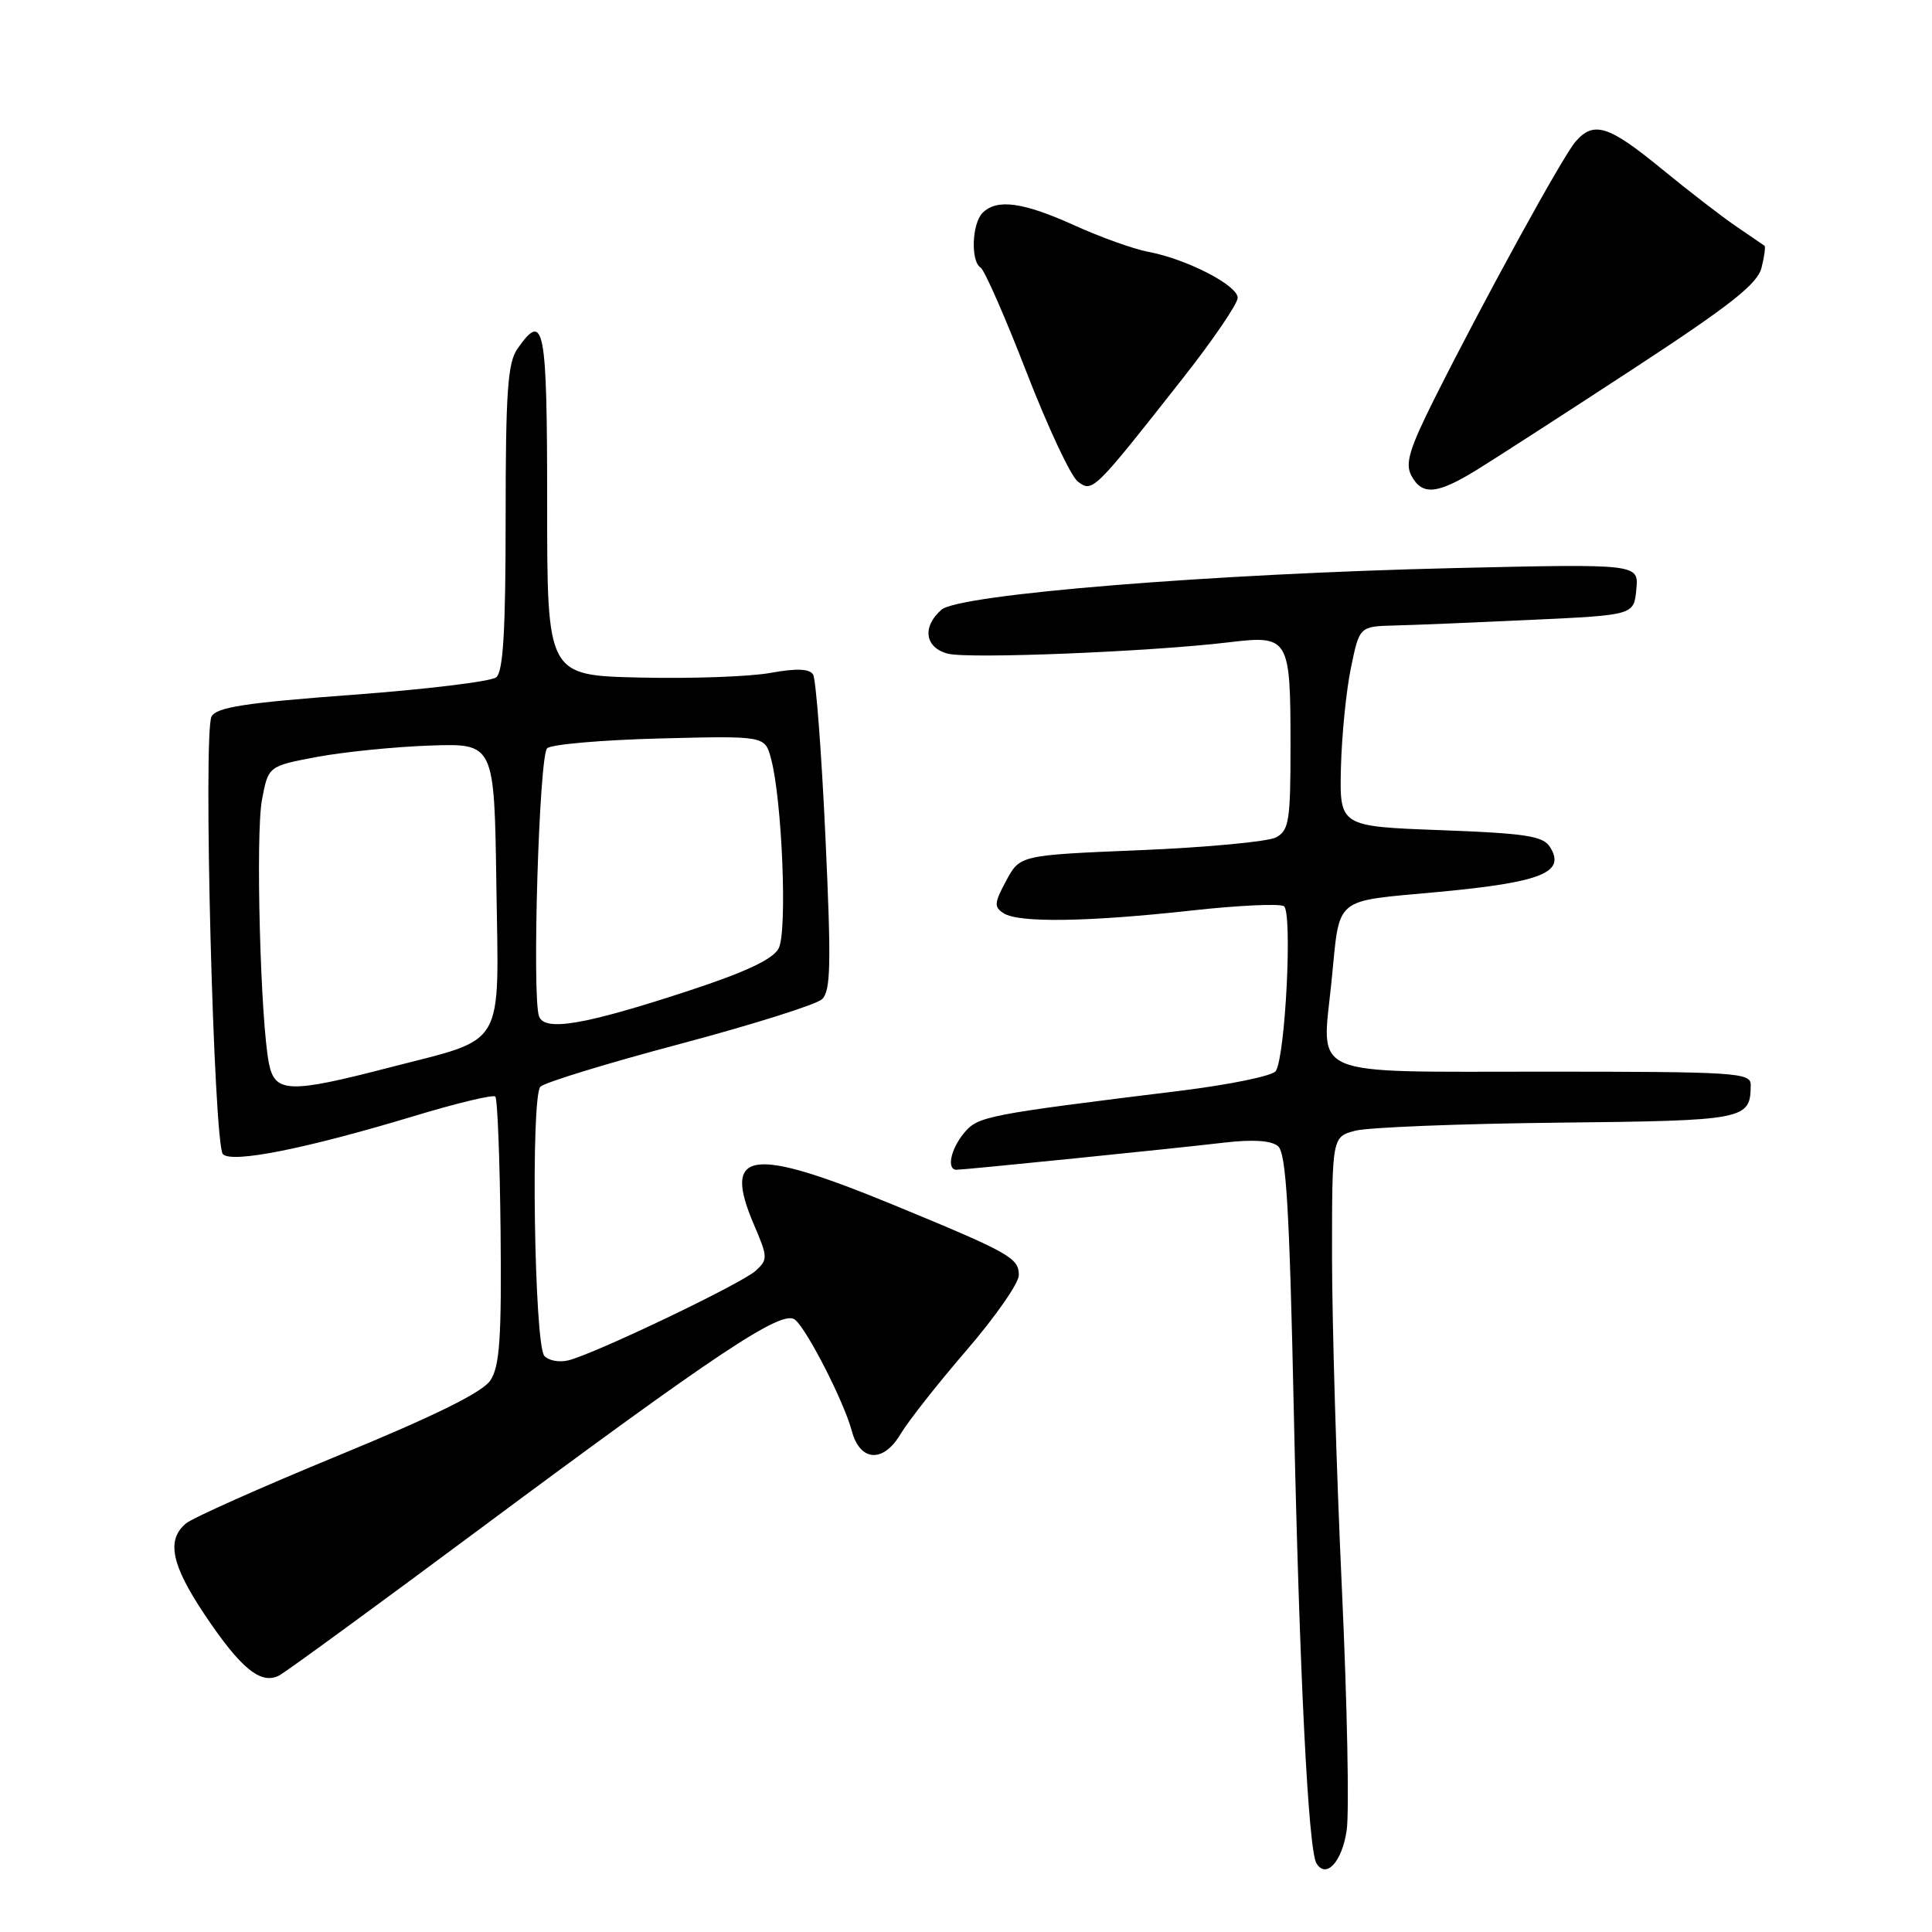 <?xml version="1.0" encoding="UTF-8" standalone="no"?>
<!DOCTYPE svg PUBLIC "-//W3C//DTD SVG 1.1//EN" "http://www.w3.org/Graphics/SVG/1.1/DTD/svg11.dtd" >
<svg xmlns="http://www.w3.org/2000/svg" xmlns:xlink="http://www.w3.org/1999/xlink" version="1.1" viewBox="0 0 256 256">
 <g >
 <path fill="currentColor"
d=" M 178.44 242.54 C 178.80 240.15 178.51 225.67 177.80 210.35 C 177.09 195.03 176.51 175.33 176.50 166.56 C 176.50 150.63 176.50 150.63 179.61 149.82 C 181.32 149.38 193.38 148.90 206.40 148.76 C 231.42 148.49 231.94 148.38 231.98 143.75 C 232.00 142.13 230.03 142.00 204.52 142.00 C 172.94 142.00 175.12 142.92 176.42 130.17 C 177.60 118.53 176.42 119.52 190.79 118.17 C 204.33 116.89 207.50 115.60 205.38 112.23 C 204.46 110.77 202.16 110.42 190.89 110.00 C 177.50 109.50 177.50 109.50 177.68 101.72 C 177.79 97.45 178.38 91.48 179.01 88.47 C 180.14 83.00 180.14 83.00 184.82 82.88 C 187.39 82.82 195.57 82.48 203.00 82.13 C 216.50 81.50 216.50 81.50 216.82 78.10 C 217.15 74.71 217.15 74.71 192.82 75.27 C 160.65 76.02 127.11 78.74 124.75 80.79 C 122.14 83.06 122.56 85.85 125.62 86.62 C 128.45 87.33 152.50 86.35 162.81 85.11 C 170.82 84.15 171.00 84.45 171.00 98.90 C 171.00 108.76 170.80 110.04 169.08 110.96 C 168.02 111.52 159.95 112.28 151.15 112.65 C 135.15 113.31 135.15 113.31 133.33 116.69 C 131.73 119.66 131.69 120.19 133.00 121.02 C 135.02 122.30 144.13 122.16 157.78 120.66 C 163.98 119.97 169.53 119.71 170.12 120.07 C 171.27 120.78 170.34 139.83 169.05 141.92 C 168.66 142.55 162.98 143.72 156.42 144.53 C 130.62 147.71 129.59 147.91 127.75 150.12 C 125.96 152.27 125.40 155.00 126.75 155.00 C 127.85 154.99 155.55 152.19 162.24 151.40 C 165.99 150.96 168.44 151.12 169.34 151.87 C 170.42 152.76 170.86 160.07 171.43 186.75 C 172.18 221.59 173.35 245.15 174.44 246.91 C 175.73 248.99 177.82 246.71 178.44 242.54 Z  M 63.10 202.95 C 95.23 179.07 103.66 173.47 105.35 174.87 C 106.98 176.23 111.84 185.76 112.87 189.61 C 113.95 193.68 117.05 193.88 119.32 190.03 C 120.31 188.36 124.24 183.36 128.06 178.93 C 131.88 174.50 135.00 170.02 135.00 168.97 C 135.00 166.68 133.83 166.02 118.50 159.70 C 99.44 151.85 95.66 152.37 99.90 162.27 C 101.75 166.58 101.76 166.91 100.12 168.39 C 98.21 170.12 78.78 179.41 75.29 180.26 C 74.07 180.55 72.65 180.28 72.12 179.65 C 70.79 178.04 70.31 145.29 71.61 143.99 C 72.17 143.43 80.47 140.89 90.06 138.34 C 99.65 135.79 108.13 133.12 108.91 132.41 C 110.08 131.33 110.16 127.85 109.37 110.81 C 108.85 99.64 108.12 90.00 107.74 89.38 C 107.25 88.60 105.55 88.54 102.10 89.16 C 99.38 89.66 91.61 89.94 84.83 89.78 C 72.50 89.50 72.50 89.50 72.50 66.75 C 72.50 43.15 72.11 41.14 68.56 46.22 C 67.27 48.06 67.00 51.98 67.00 68.60 C 67.00 83.53 66.68 89.01 65.75 89.75 C 65.06 90.30 56.48 91.34 46.68 92.07 C 32.53 93.12 28.69 93.71 28.03 94.94 C 26.89 97.09 28.31 151.71 29.54 152.94 C 30.76 154.16 40.58 152.20 54.81 147.90 C 60.48 146.18 65.35 145.01 65.63 145.30 C 65.92 145.58 66.23 153.65 66.33 163.21 C 66.47 177.34 66.21 181.04 64.98 182.91 C 63.92 184.49 57.67 187.58 44.86 192.85 C 34.63 197.06 25.53 201.12 24.63 201.87 C 22.03 204.06 22.70 207.33 27.08 213.89 C 31.90 221.11 34.58 223.29 37.01 222.00 C 37.94 221.50 49.68 212.93 63.10 202.95 Z  M 156.75 50.10 C 160.74 45.03 164.00 40.24 164.00 39.46 C 164.00 37.81 157.23 34.32 152.16 33.37 C 150.22 33.01 145.80 31.42 142.34 29.85 C 135.55 26.78 132.09 26.31 130.20 28.20 C 128.78 29.62 128.60 34.63 129.94 35.46 C 130.45 35.78 133.18 41.99 136.00 49.27 C 138.82 56.55 141.88 63.09 142.81 63.80 C 144.76 65.30 144.90 65.16 156.75 50.10 Z  M 195.70 62.25 C 198.15 60.74 207.49 54.71 216.45 48.85 C 229.26 40.47 232.88 37.62 233.41 35.48 C 233.79 33.99 233.96 32.67 233.80 32.56 C 233.63 32.44 231.93 31.28 230.00 29.96 C 228.07 28.64 223.60 25.19 220.06 22.28 C 213.14 16.62 211.18 16.00 208.78 18.75 C 207.10 20.66 196.69 39.63 190.10 52.77 C 186.75 59.46 186.16 61.42 187.01 63.02 C 188.44 65.69 190.41 65.51 195.70 62.25 Z  M 35.64 140.93 C 34.51 135.30 33.85 110.56 34.71 106.00 C 35.55 101.51 35.55 101.51 42.03 100.29 C 45.59 99.63 52.33 98.95 57.00 98.79 C 65.50 98.50 65.50 98.50 65.77 117.21 C 66.09 139.28 67.18 137.42 51.64 141.44 C 38.32 144.90 36.42 144.83 35.64 140.93 Z  M 71.43 134.69 C 70.47 132.17 71.43 100.16 72.50 99.15 C 73.05 98.63 79.77 98.05 87.42 97.85 C 101.35 97.50 101.35 97.50 102.16 100.50 C 103.64 106.01 104.35 123.49 103.17 125.68 C 102.41 127.11 98.78 128.81 91.29 131.27 C 77.52 135.79 72.21 136.71 71.43 134.69 Z "/>
</g>
</svg>
